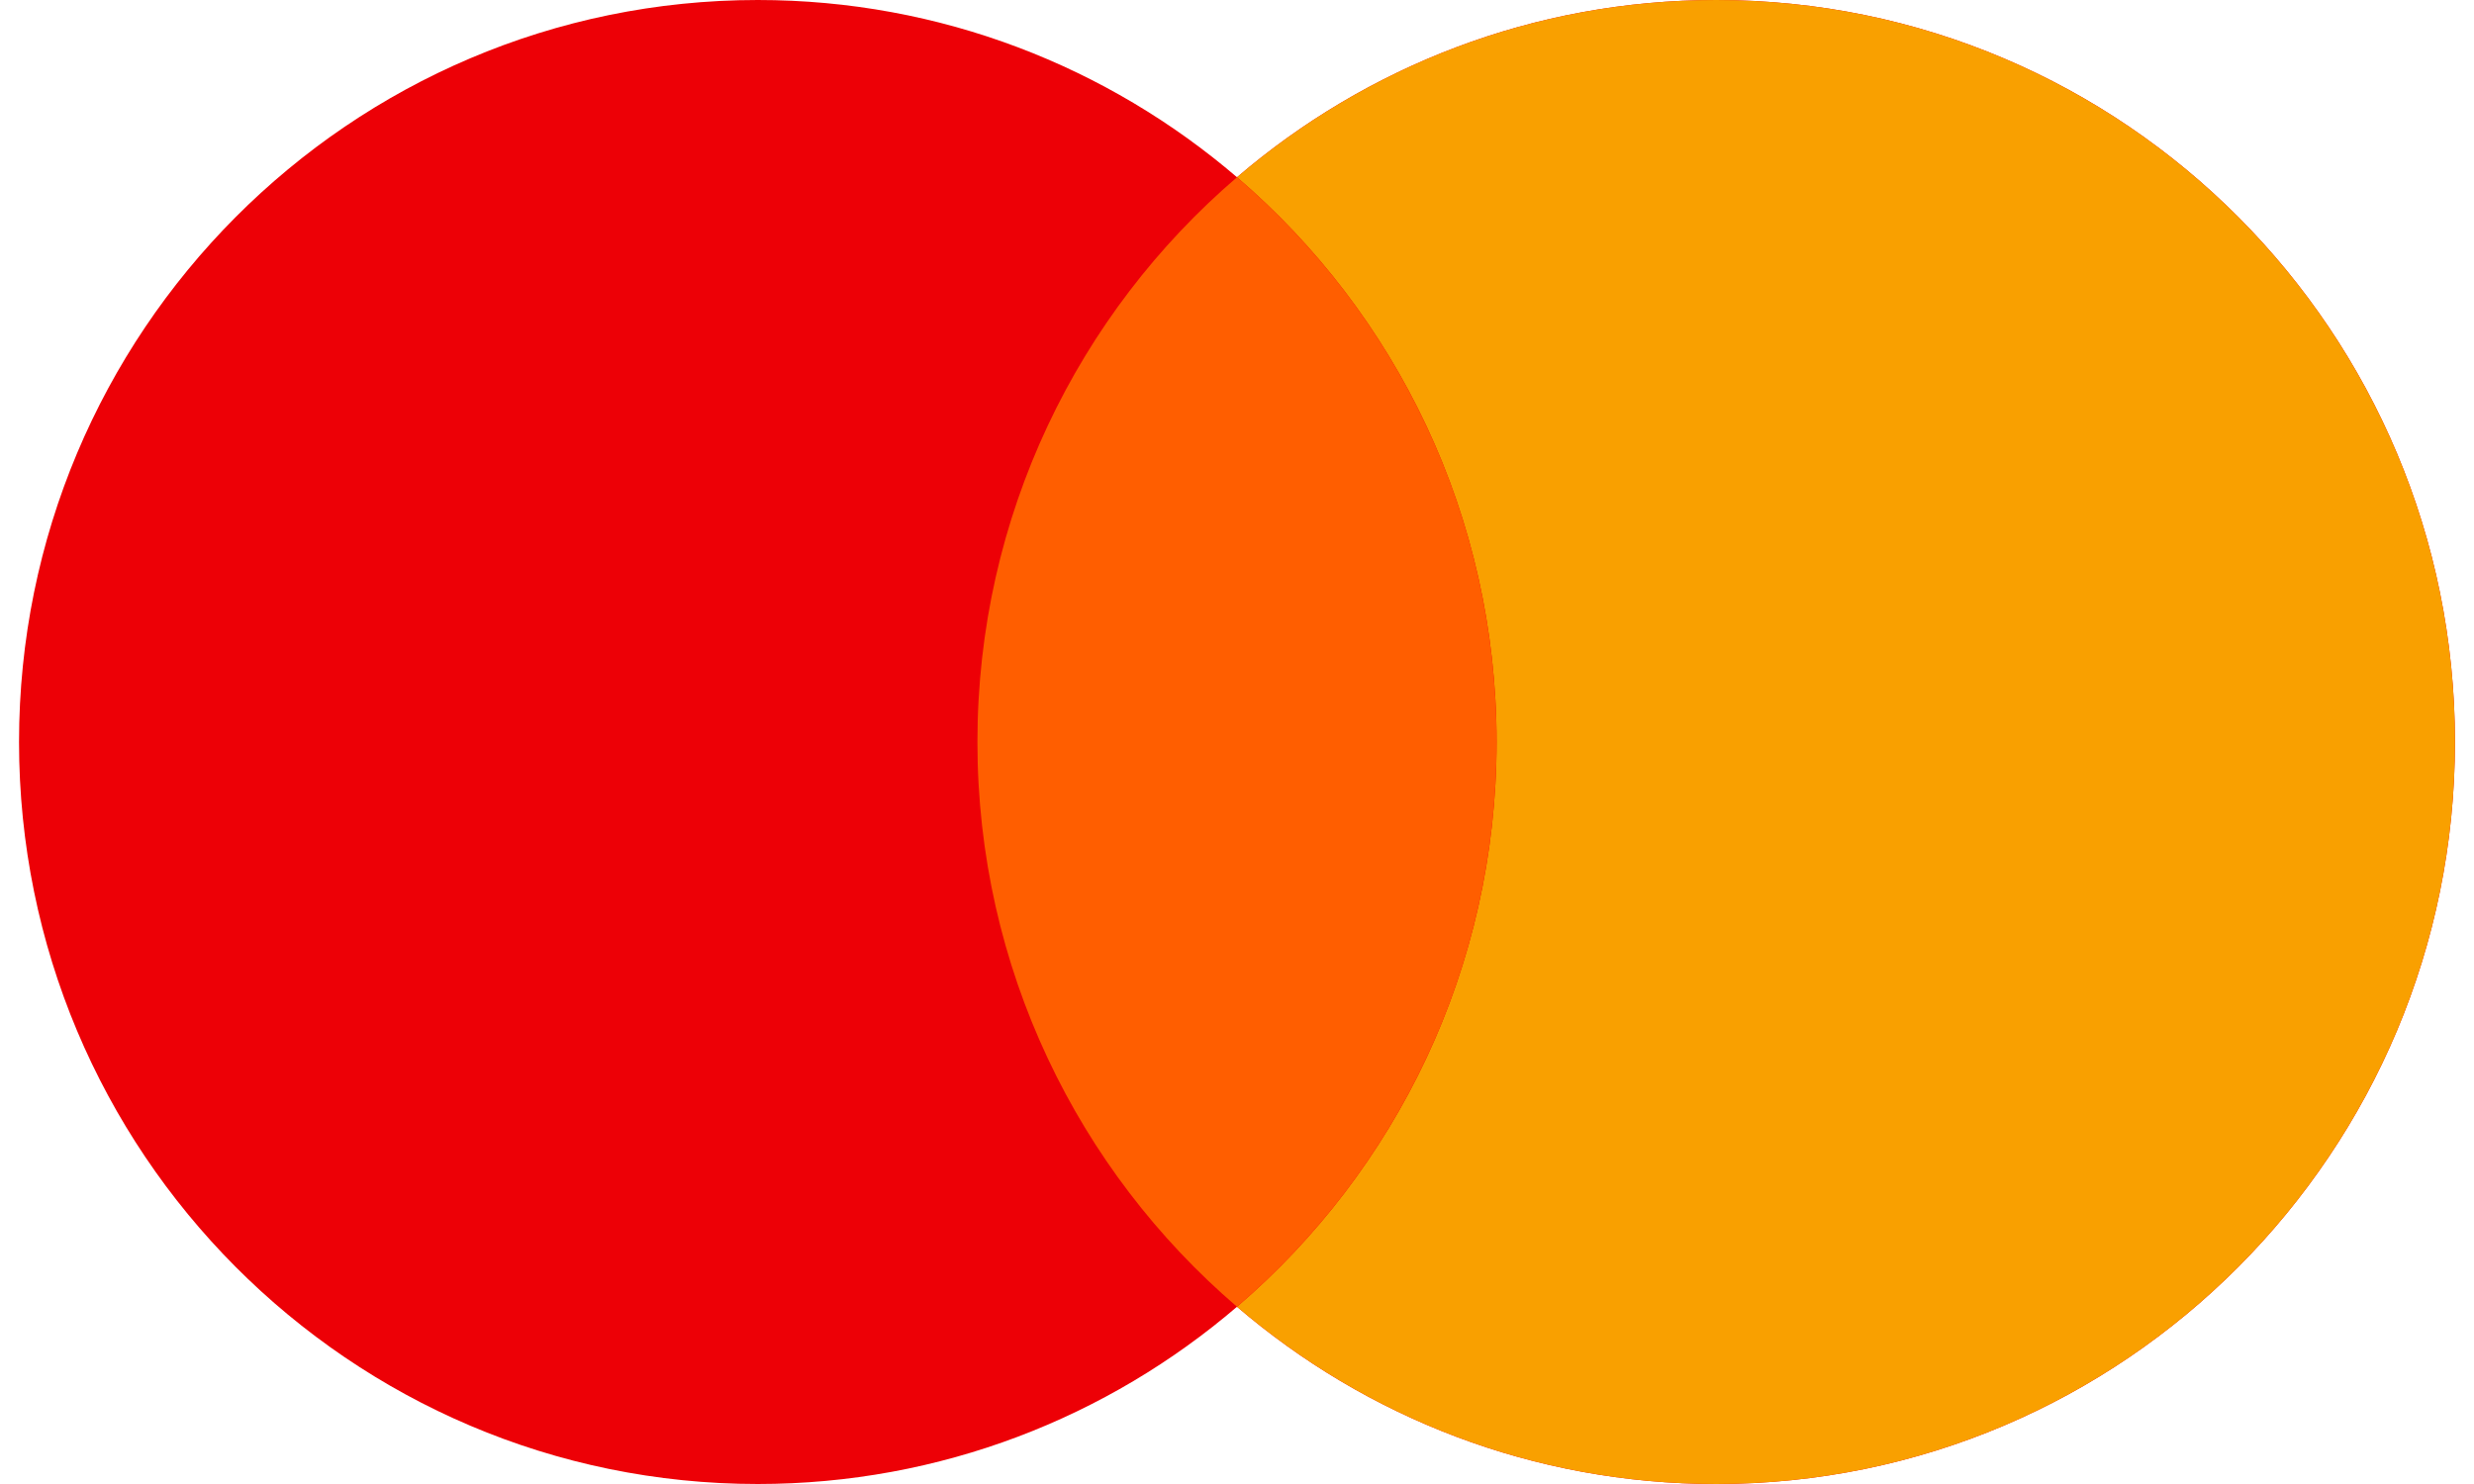 <svg width="65" height="39" viewBox="0 0 65 39" fill="none" xmlns="http://www.w3.org/2000/svg">
<path fill-rule="evenodd" clip-rule="evenodd" d="M32.5 34.342C29.111 37.246 24.714 39 19.91 39C9.19 39 0.5 30.27 0.5 19.5C0.5 8.73 9.19 0 19.91 0C24.714 0 29.111 1.754 32.5 4.658C35.889 1.754 40.286 0 45.09 0C55.81 0 64.5 8.73 64.5 19.5C64.5 30.27 55.81 39 45.09 39C40.286 39 35.889 37.246 32.5 34.342Z" fill="#ED0006"/>
<path fill-rule="evenodd" clip-rule="evenodd" d="M32.5 34.342C36.673 30.765 39.32 25.443 39.32 19.5C39.32 13.557 36.673 8.235 32.5 4.658C35.889 1.754 40.286 0 45.09 0C55.81 0 64.5 8.73 64.5 19.5C64.5 30.27 55.81 39 45.09 39C40.286 39 35.889 37.246 32.5 34.342Z" fill="#F9A000"/>
<path fill-rule="evenodd" clip-rule="evenodd" d="M32.5 4.658C36.673 8.235 39.32 13.557 39.32 19.5C39.32 25.443 36.673 30.765 32.5 34.342C28.327 30.765 25.68 25.443 25.68 19.5C25.68 13.557 28.327 8.235 32.5 4.658Z" fill="#FF5E00"/>
</svg>
